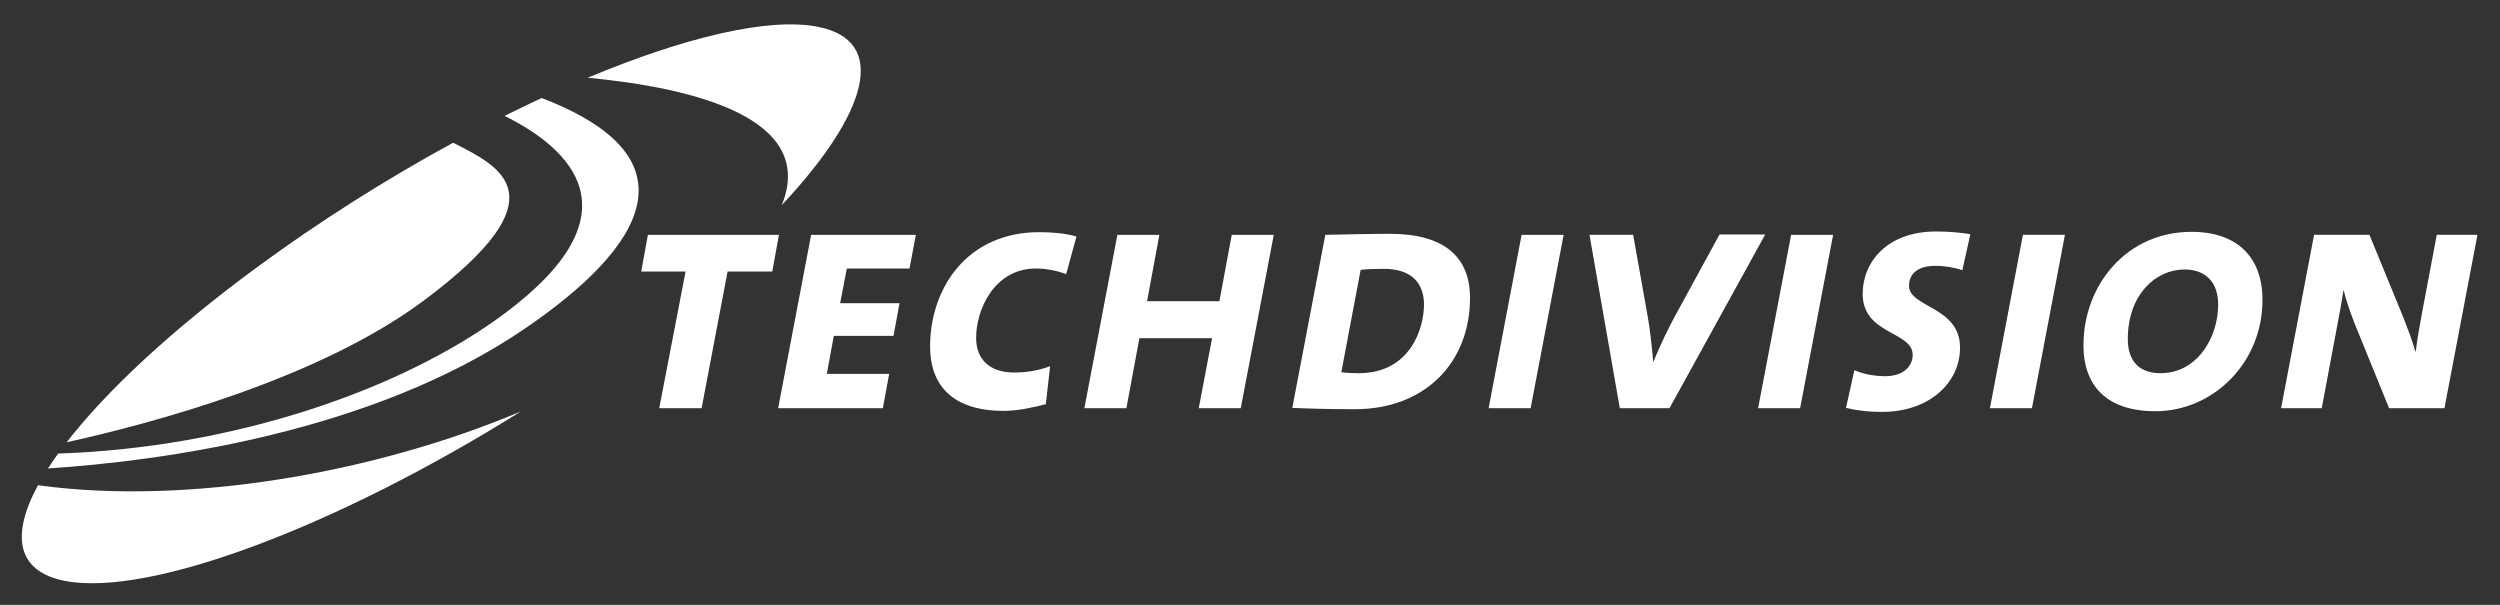 <?xml version="1.0" encoding="utf-8"?>
<!-- Generator: Adobe Illustrator 16.0.0, SVG Export Plug-In . SVG Version: 6.00 Build 0)  -->
<!DOCTYPE svg PUBLIC "-//W3C//DTD SVG 1.1//EN" "http://www.w3.org/Graphics/SVG/1.1/DTD/svg11.dtd">
<svg version="1.1" id="Ebene_1" xmlns="http://www.w3.org/2000/svg" xmlns:xlink="http://www.w3.org/1999/xlink" x="0px" y="0px"
	 width="122.167px" height="29.557px" viewBox="0 0 122.167 29.557" enable-background="new 0 0 122.167 29.557"
	 xml:space="preserve">
<rect x="0" y="0" width="122.167" height="29.557" fill="#333333" stroke="none"/>
<path fill="#ffffff" d="M25.455,20.104c-8.862,5.553-18.124,9.099-22.291,8.281c-2.325-0.457-2.652-2.192-1.308-4.673
	C9.168,24.716,18.354,23.106,25.455,20.104L25.455,20.104z M28.72,3.798c4.74-1.98,8.84-2.961,11.244-2.49
	c3.446,0.677,2.504,4.161-1.761,8.717C39.936,5.751,33.848,4.287,28.72,3.798L28.72,3.798z M24.657,5.663
	c0.61-0.304,1.215-0.595,1.813-0.873c7.638,2.928,5.067,7.264-0.855,11.291c-7.47,5.081-17.758,6.448-23.271,6.811
	c0.153-0.238,0.319-0.481,0.499-0.729c8.503-0.276,16.768-3.082,21.824-6.85C31.289,10.377,27.838,7.242,24.657,5.663L24.657,5.663z
	 M12.538,13.075c3.094-2.276,6.384-4.348,9.605-6.101c2.283,1.165,5.455,2.597-1.48,7.747c-5.097,3.784-13.167,5.954-17.407,6.892
	C5.194,19.115,8.362,16.147,12.538,13.075L12.538,13.075z"/>
<polygon fill="#ffffff" points="38.064,11.476 31.661,11.476 31.335,13.268 33.502,13.268 32.215,19.948 34.285,19.948 
	35.555,13.268 37.739,13.268 38.064,11.476 "/>
<polygon fill="#ffffff" points="44.755,11.476 39.638,11.476 38.025,19.948 43.142,19.948 43.451,18.27 40.404,18.27 40.746,16.413 
	43.663,16.413 43.956,14.815 41.056,14.815 41.382,13.121 44.445,13.121 44.755,11.476 "/>
<path fill="#ffffff" d="M52.604,11.557c-0.505-0.147-1.157-0.212-1.809-0.212c-3.568,0-5.344,2.77-5.344,5.588
	c0,1.907,1.108,3.145,3.601,3.145c0.668,0,1.434-0.163,2.053-0.326l0.212-1.858c-0.521,0.196-1.092,0.31-1.76,0.31
	c-1.222,0-1.857-0.668-1.857-1.694c0-1.352,0.864-3.389,2.933-3.389c0.457,0,1.01,0.097,1.467,0.277L52.604,11.557L52.604,11.557z"
	/>
<polygon fill="#ffffff" points="62.245,11.476 60.192,11.476 59.589,14.718 56.053,14.718 56.656,11.476 54.603,11.476 
	52.99,19.948 55.043,19.948 55.679,16.526 59.23,16.526 58.579,19.948 60.632,19.948 62.245,11.476 "/>
<path fill-rule="evenodd" clip-rule="evenodd" fill="#ffffff" d="M71.835,14.555c0-2.021-1.287-3.129-3.91-3.129
	c-0.913,0-2.411,0.033-3.161,0.049l-1.613,8.456c0.765,0.033,1.662,0.065,3.063,0.065C69.604,19.997,71.835,17.749,71.835,14.555
	L71.835,14.555z M69.586,14.881c0,1.14-0.651,3.356-3.193,3.356c-0.293,0-0.667-0.017-0.847-0.049l0.945-5.002
	c0.293-0.033,0.667-0.049,1.124-0.049C69.049,13.137,69.586,13.903,69.586,14.881L69.586,14.881z"/>
<polygon fill="#ffffff" points="76.41,11.476 74.356,11.476 72.744,19.948 74.797,19.948 76.41,11.476 "/>
<path fill="#ffffff" d="M86.26,11.459h-2.232l-2.151,3.942c-0.358,0.652-0.749,1.467-1.076,2.265h-0.016
	c-0.065-0.75-0.147-1.548-0.278-2.265l-0.7-3.926h-2.134l1.482,8.472h2.428L86.26,11.459L86.26,11.459z"/>
<polygon fill="#ffffff" points="89.579,11.476 87.526,11.476 85.913,19.948 87.966,19.948 89.579,11.476 "/>
<path fill="#ffffff" d="M96.285,11.442c-0.44-0.064-0.929-0.13-1.678-0.13c-2.395,0-3.584,1.5-3.584,3.047
	c0,2.004,2.444,1.825,2.444,2.981c0,0.554-0.456,1.043-1.336,1.043c-0.57,0-1.108-0.114-1.515-0.293l-0.407,1.841
	c0.456,0.114,1.01,0.196,1.776,0.196c2.232,0,3.796-1.369,3.796-3.145c0-2.004-2.493-1.955-2.493-3.014
	c0-0.635,0.489-0.978,1.287-0.978c0.473,0,0.913,0.082,1.32,0.212L96.285,11.442L96.285,11.442z"/>
<polygon fill="#ffffff" points="100.907,11.475 98.854,11.475 97.241,19.948 99.294,19.948 100.907,11.475 "/>
<path fill-rule="evenodd" clip-rule="evenodd" fill="#ffffff" d="M110.561,14.653c0-2.086-1.238-3.324-3.47-3.324
	c-3.177,0-5.279,2.607-5.279,5.54c0,2.004,1.156,3.226,3.519,3.226C108.118,20.095,110.561,17.765,110.561,14.653L110.561,14.653z
	 M108.395,14.881c0,1.596-1.011,3.356-2.819,3.356c-1.076,0-1.597-0.636-1.597-1.663c0-2.167,1.352-3.405,2.77-3.405
	C107.84,13.17,108.395,13.854,108.395,14.881L108.395,14.881z"/>
<path fill="#ffffff" d="M121.065,11.475h-1.987l-0.685,3.618c-0.163,0.896-0.293,1.596-0.341,2.085h-0.017
	c-0.163-0.554-0.374-1.107-0.57-1.613l-1.678-4.09h-2.705l-1.613,8.473h1.987l0.798-4.252c0.13-0.652,0.195-1.075,0.261-1.499h0.017
	c0.114,0.489,0.326,1.075,0.505,1.548l1.71,4.203h2.705L121.065,11.475L121.065,11.475z"/>
</svg>
